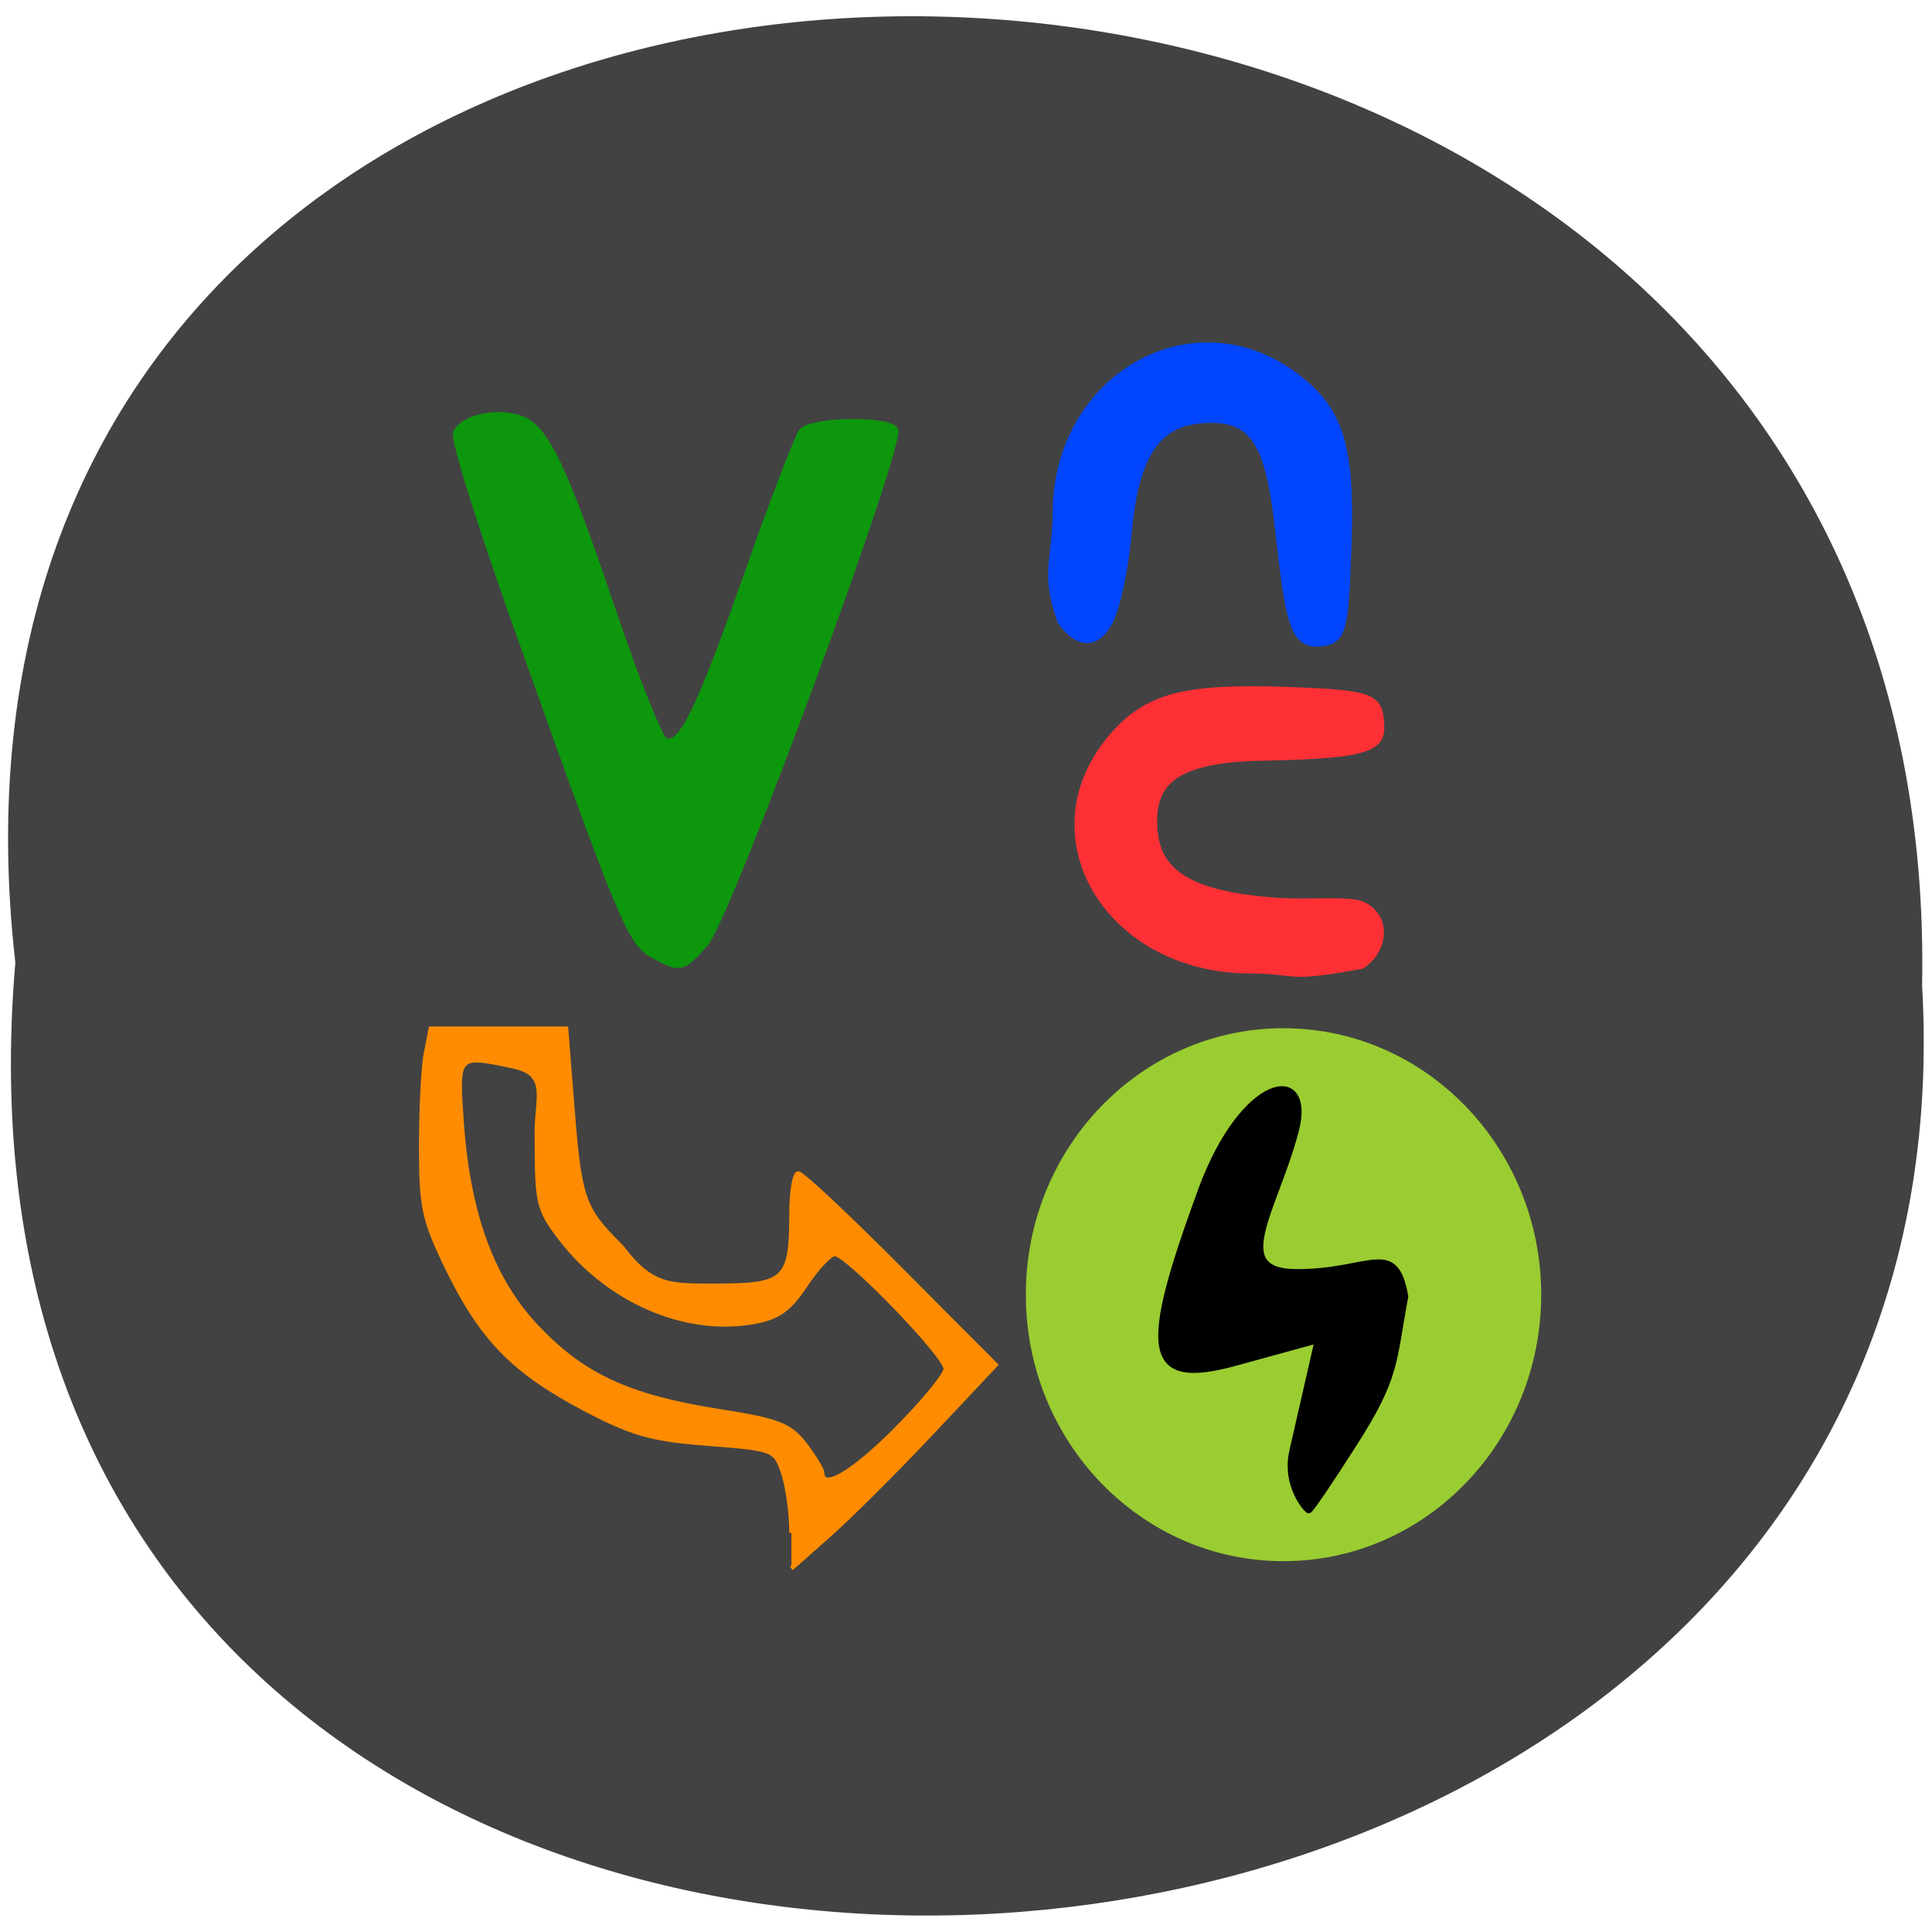 <svg xmlns="http://www.w3.org/2000/svg" viewBox="0 0 32 32"><path d="m 0.254 15.945 c -2.402 -21.11 31.992 -20.816 31.582 0.379 c 1.133 19.707 -33.453 21.484 -31.582 -0.379" fill="#424242"/><path d="m 178.83 217 c -16.311 -0.026 -29.529 -13.17 -29.502 -29.384 c 0 -16.188 13.246 -29.31 29.556 -29.31 c 16.311 0 29.556 13.12 29.584 29.31 c 0 16.214 -13.191 29.358 -29.529 29.384 v -29.332" transform="matrix(0.143 0 0 0.149 -4.323 -6.516)" fill="#9acd31" stroke="#9acd31" stroke-width="0.55"/><g transform="matrix(0.145 0 0 0.151 0.042 -5.593)"><path d="m 74.13 141.8 c -2.551 -1.394 -3.706 -4.079 -16.303 -38.14 c -3.626 -9.837 -6.392 -18.435 -6.124 -19.13 c 0.645 -1.704 4.727 -2.608 7.52 -1.652 c 2.927 1.01 4.996 5.164 10.877 21.921 c 2.551 7.204 5.103 13.245 5.667 13.452 c 1.746 0.568 3.76 -3.486 9.293 -18.513 c 2.874 -7.875 5.667 -14.795 6.15 -15.414 c 1.101 -1.317 10.04 -1.498 10.851 -0.181 c 0.94 1.523 -19.1 53.653 -21.728 56.49 c -2.659 2.866 -2.954 2.918 -6.204 1.162" fill="#0d970d" stroke="#0d970d" stroke-width="0.485"/><path d="m 142.54 143.55 c -16.383 -0.026 -25.542 -14.898 -15.873 -25.742 c 3.948 -4.415 8.218 -5.525 19.66 -5.164 c 9.293 0.31 10.877 0.62 11.173 3.15 c 0.376 3.202 -0.269 4.183 -13.536 4.415 c -10.233 0.181 -12.838 2.789 -12.274 8.107 c 0.457 4.57 4.351 6.739 13.375 7.436 c 4.217 0.336 8.944 -0.284 10.501 0.542 c 2.847 1.446 2.444 5.01 -0.269 6.739 c -8.944 1.575 -6.983 0.568 -12.757 0.516" fill="#ff3035" stroke="#ff3035" stroke-width="0.539"/><path d="m 147.35 196.2 l 2.901 -12.187 l -9.4 2.479 c -10.367 2.737 -10.663 -1.239 -3.948 -18.848 c 4.888 -12.807 12.838 -13.891 10.797 -6.532 c -2.363 8.598 -7.816 15.466 0.081 15.492 c 8.38 0.052 11.28 -3.718 12.435 2.634 c -1.423 7.359 -0.94 8.804 -5.909 16.241 c -2.632 3.976 -4.915 7.204 -5.103 7.204 c -0.161 0 -2.766 -2.634 -1.853 -6.481" stroke="#000" stroke-width="0.717"/><path d="m 90.11 205.18 c 0 -2.169 -0.43 -5.112 -0.94 -6.558 c -0.913 -2.608 -1.047 -2.659 -8.594 -3.227 c -6.446 -0.465 -8.702 -1.084 -14.208 -3.873 c -8 -4.054 -11.683 -7.694 -15.577 -15.388 c -2.686 -5.345 -2.981 -6.661 -2.981 -13.349 c 0 -4.054 0.242 -8.624 0.537 -10.147 l 0.564 -2.763 c 5.157 0 10.313 0 15.47 0 l 0.564 6.842 c 0.967 12.08 1.182 12.677 5.828 17.17 c 3.465 4.415 5.64 4.183 10.931 4.183 c 7.681 0 8.406 -0.671 8.406 -7.849 c 0 -2.479 0.349 -4.467 0.779 -4.467 c 0.457 0 5.694 4.725 11.683 10.509 l 10.877 10.483 l -7.493 7.643 c -4.109 4.183 -9.373 9.218 -11.683 11.154 l -4.163 3.537 m 11.952 -15.259 c 3.115 -2.995 5.667 -5.99 5.667 -6.636 c 0 -1.446 -11.28 -12.626 -12.677 -12.6 c -0.537 0.026 -2.041 1.575 -3.33 3.434 c -1.88 2.711 -3.115 3.537 -5.962 4.03 c -7.842 1.317 -16.625 -2.35 -22.1 -9.243 c -2.471 -3.124 -2.632 -3.847 -2.632 -10.818 c -0.188 -4.26 1.692 -7.126 -2.766 -8 c -6.365 -1.291 -6.365 -1.317 -5.801 6.274 c 0.752 10.02 3.518 17.248 8.648 22.411 c 5.21 5.267 10.421 7.591 20.627 9.14 c 6.876 1.033 8.192 1.523 9.91 3.641 c 1.074 1.368 1.987 2.763 1.987 3.124 c 0 1.988 3.438 0.052 8.433 -4.751" fill="#ff8c00" stroke="#ff8c00" stroke-width="0.485"/><path d="m 120.22 93.36 c 0.027 -15.285 16.195 -23.832 27.986 -14.795 c 4.781 3.641 5.989 7.643 5.613 18.306 c -0.349 8.675 -0.376 10.509 -3.115 10.793 c -3.465 0.361 -3.868 -2.298 -5.13 -13.01 c -1.128 -9.476 -3.01 -11.954 -8.809 -11.438 c -4.969 0.439 -7.305 4.08 -8.08 12.471 c -0.349 3.95 -1.37 8.34 -2.256 9.786 c -1.585 2.659 -3.76 2.298 -5.64 -0.232 c -1.987 -5.319 -0.645 -6.507 -0.564 -11.877" fill="#0145ff" stroke="#0145fd" stroke-width="0.543"/></g></svg>